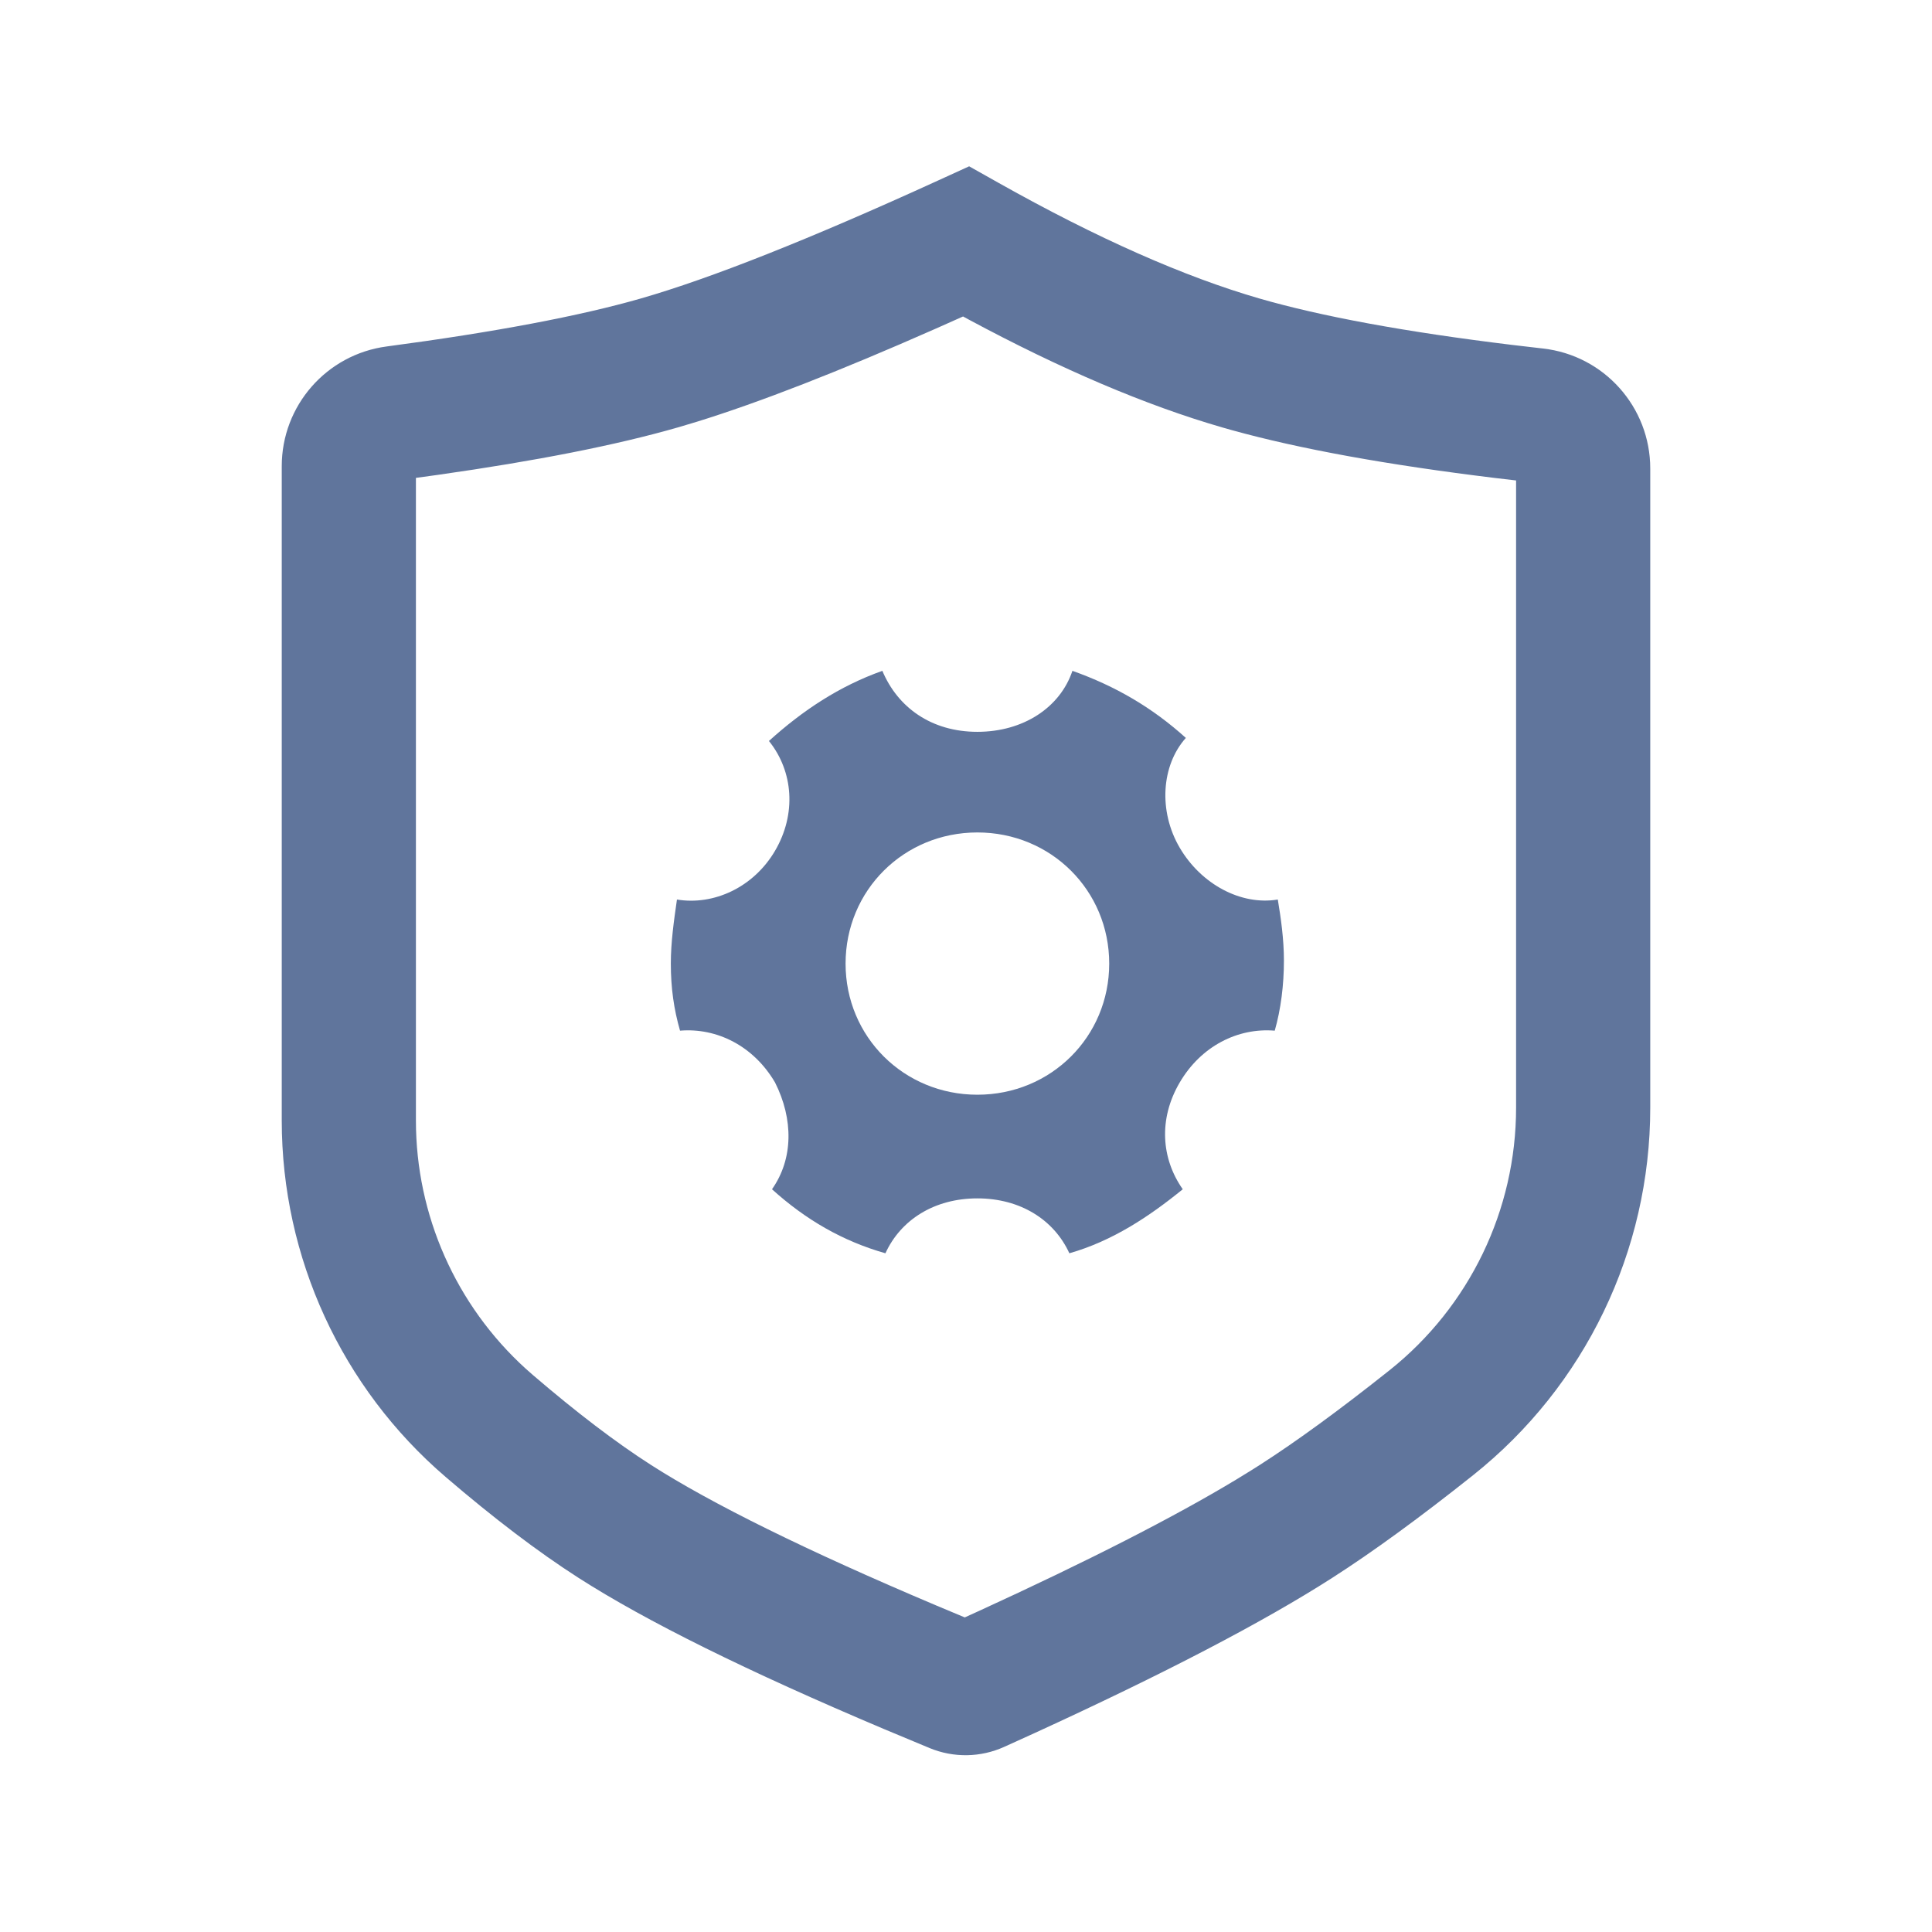<?xml version="1.0" encoding="UTF-8"?>
<svg width="72px" height="72px" viewBox="0 0 72 72" version="1.1" xmlns="http://www.w3.org/2000/svg" xmlns:xlink="http://www.w3.org/1999/xlink">
    <title>质量设置</title>
    <g id="质量设置" stroke="none" stroke-width="1" fill="none" fill-rule="evenodd">
        <path d="M37.225,6.821 L36.117,6.198 L34.961,6.726 C30.188,8.908 26.483,10.376 23.883,11.123 C21.606,11.777 18.441,12.377 14.408,12.912 C12.171,13.209 10.5,15.116 10.5,17.373 L10.5,41.758 C10.5,46.865 12.731,51.717 16.608,55.042 C18.403,56.582 20.051,57.834 21.557,58.8 C24.085,60.421 27.862,62.287 32.921,64.427 L34.646,65.146 C35.54,65.515 36.543,65.498 37.421,65.102 L38.555,64.587 C43.385,62.374 47.076,60.452 49.652,58.8 C51.172,57.826 52.918,56.552 54.897,54.977 C59.069,51.657 61.5,46.616 61.5,41.284 L61.5,17.46 C61.5,15.169 59.779,13.244 57.503,12.988 L56.347,12.853 C52.378,12.37 49.234,11.79 46.934,11.124 C44.127,10.311 40.886,8.879 37.225,6.821 Z M35.89,11.794 L36.085,11.9 C39.54,13.757 42.689,15.1 45.543,15.927 L45.918,16.033 C48.448,16.733 51.7,17.323 55.69,17.81 L56.5,17.905 L56.5,41.284 C56.5,45.092 54.764,48.693 51.784,51.065 C49.928,52.541 48.315,53.718 46.953,54.591 L46.677,54.766 L46.069,55.14 C43.756,56.535 40.547,58.175 36.456,60.048 L35.954,60.276 L34.888,59.83 C30.062,57.789 26.506,56.034 24.256,54.591 C22.961,53.761 21.494,52.645 19.863,51.246 L19.59,51.005 C16.989,48.64 15.5,45.284 15.5,41.758 L15.5,17.809 L16.317,17.697 C19.992,17.175 22.97,16.588 25.264,15.928 L25.951,15.723 C28.303,14.996 31.272,13.839 34.874,12.247 L35.89,11.794 Z" id="路径-4" fill="#60759C" fill-rule="nonzero"></path>
        <path d="M43.964,40.342 C44.764,38.978 46.135,38.296 47.506,38.41 C47.734,37.615 47.848,36.705 47.848,35.796 C47.848,35.001 47.734,34.205 47.62,33.523 C46.249,33.751 44.764,32.955 43.964,31.591 C43.165,30.228 43.279,28.523 44.193,27.5 C42.936,26.364 41.565,25.568 39.966,25 C39.509,26.364 38.138,27.273 36.424,27.273 C34.711,27.273 33.454,26.364 32.883,25 C31.283,25.568 29.912,26.477 28.656,27.614 C29.57,28.75 29.684,30.341 28.884,31.705 C28.085,33.069 26.599,33.751 25.228,33.523 C25.114,34.319 25,35.114 25,35.91 C25,36.819 25.114,37.615 25.343,38.41 C26.714,38.296 28.085,38.978 28.884,40.342 C29.57,41.706 29.57,43.183 28.77,44.32 C30.027,45.456 31.398,46.251 32.997,46.706 C33.568,45.456 34.825,44.66 36.424,44.66 C38.024,44.66 39.28,45.456 39.852,46.706 C41.451,46.251 42.822,45.342 44.078,44.32 C43.279,43.183 43.165,41.706 43.964,40.342 Z M36.424,40.797 C33.682,40.797 31.512,38.637 31.512,35.91 C31.512,33.182 33.682,31.023 36.424,31.023 C39.166,31.023 41.337,33.182 41.337,35.91 C41.337,38.637 39.166,40.797 36.424,40.797 Z" id="形状" fill="#60759C" fill-rule="nonzero"></path>
    </g>
</svg>